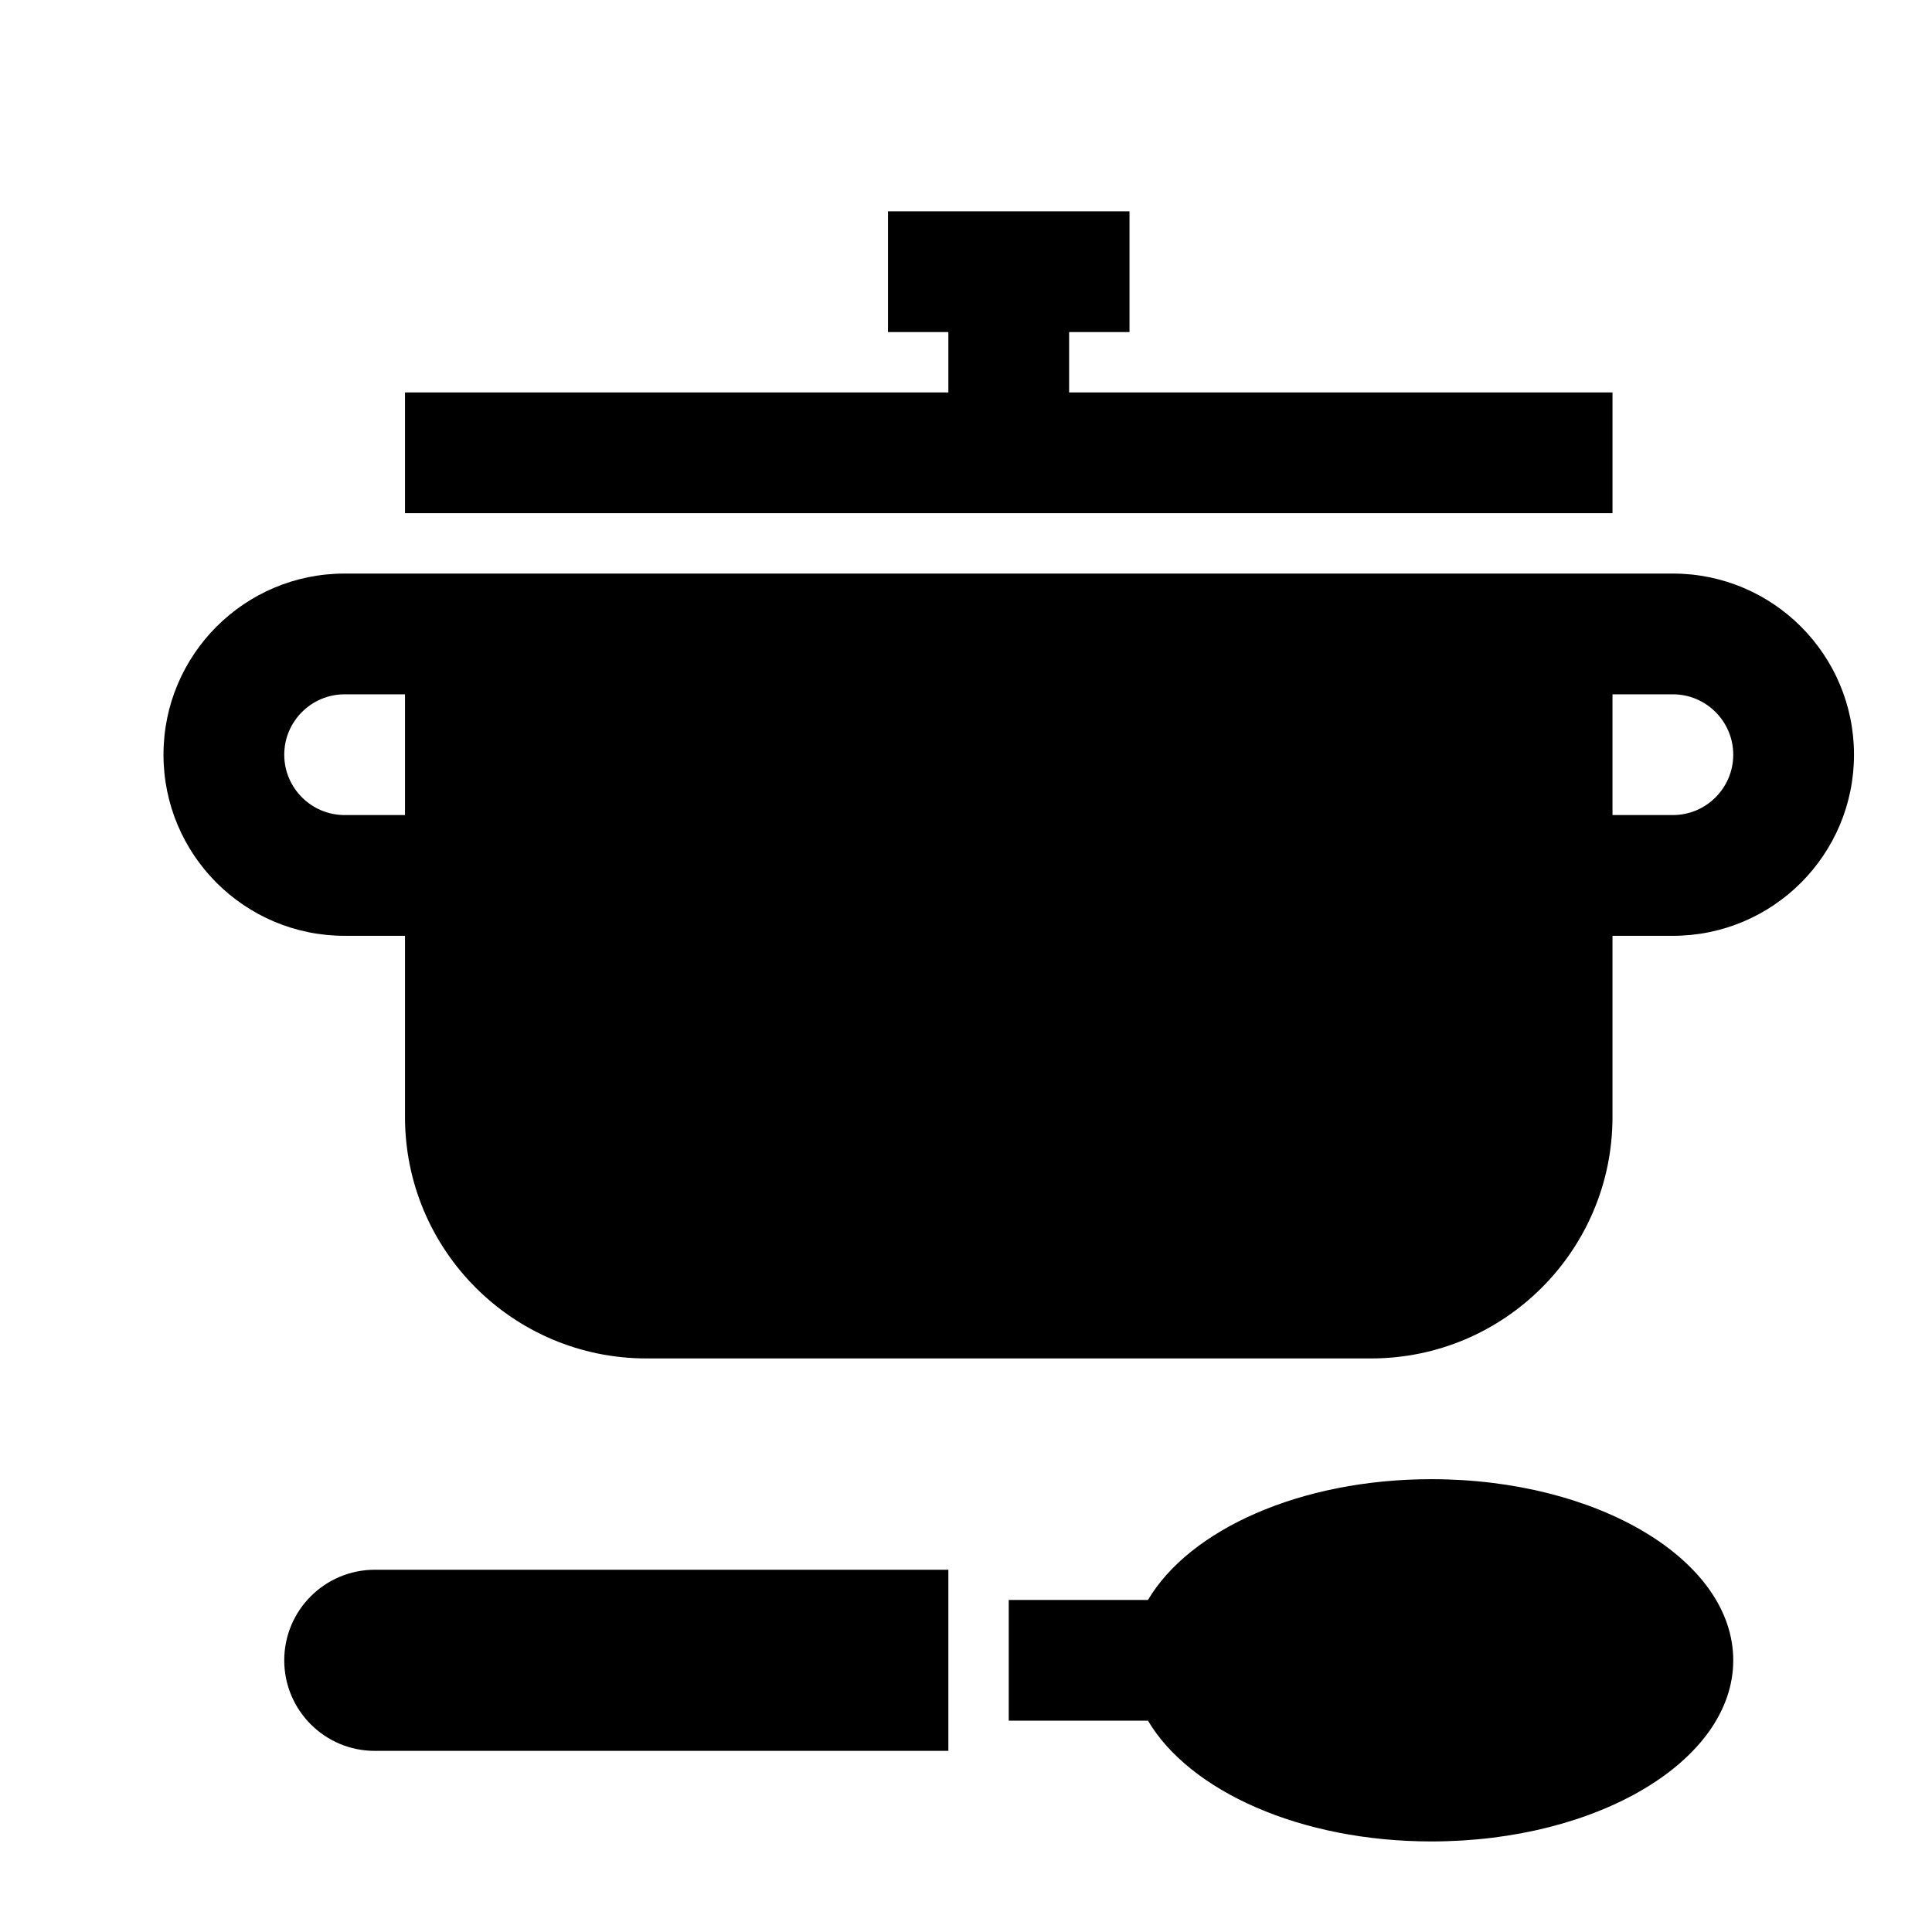 <?xml version="1.0" encoding="utf-8"?>
<!-- Generator: Adobe Illustrator 18.1.1, SVG Export Plug-In . SVG Version: 6.00 Build 0)  -->
<!DOCTYPE svg PUBLIC "-//W3C//DTD SVG 1.1 Tiny//EN" "http://www.w3.org/Graphics/SVG/1.1/DTD/svg11-tiny.dtd">
<svg version="1.1" baseProfile="tiny" id="Layer_1" xmlns="http://www.w3.org/2000/svg" xmlns:xlink="http://www.w3.org/1999/xlink"
	 x="0px" y="0px" width="32px" height="32px" viewBox="0 0 32 32" xml:space="preserve">
<g>
	<polygon points="26.708,6.5 17.708,6.5 17.708,5.5 18.708,5.5 18.708,3.5 14.708,3.5 14.708,5.5 15.708,5.5 15.708,6.5 6.708,6.5 
		6.708,8.5 26.708,8.5 	"/>
	<path d="M27.708,9.5h-22c-1.657,0-3,1.343-3,3s1.343,3,3,3h1v3c0,2.209,1.791,4,4,4h12c2.209,0,4-1.791,4-4v-3h1
		c1.657,0,3-1.343,3-3S29.365,9.5,27.708,9.5z M6.708,13.5h-1c-0.551,0-1-0.449-1-1s0.449-1,1-1h1V13.5z M27.708,13.5h-1v-2h1
		c0.551,0,1,0.449,1,1S28.26,13.5,27.708,13.5z"/>
	<path d="M4.708,27.5c0,0.828,0.672,1.5,1.5,1.5h9.5v-3h-9.5C5.38,26,4.708,26.672,4.708,27.5z"/>
	<path d="M23.708,24.5c-2.174,0-4.005,0.837-4.694,2h-2.306v2h2.306c0.689,1.163,2.52,2,4.694,2c2.761,0,5-1.343,5-3
		S26.47,24.5,23.708,24.5z"/>
</g>
</svg>

